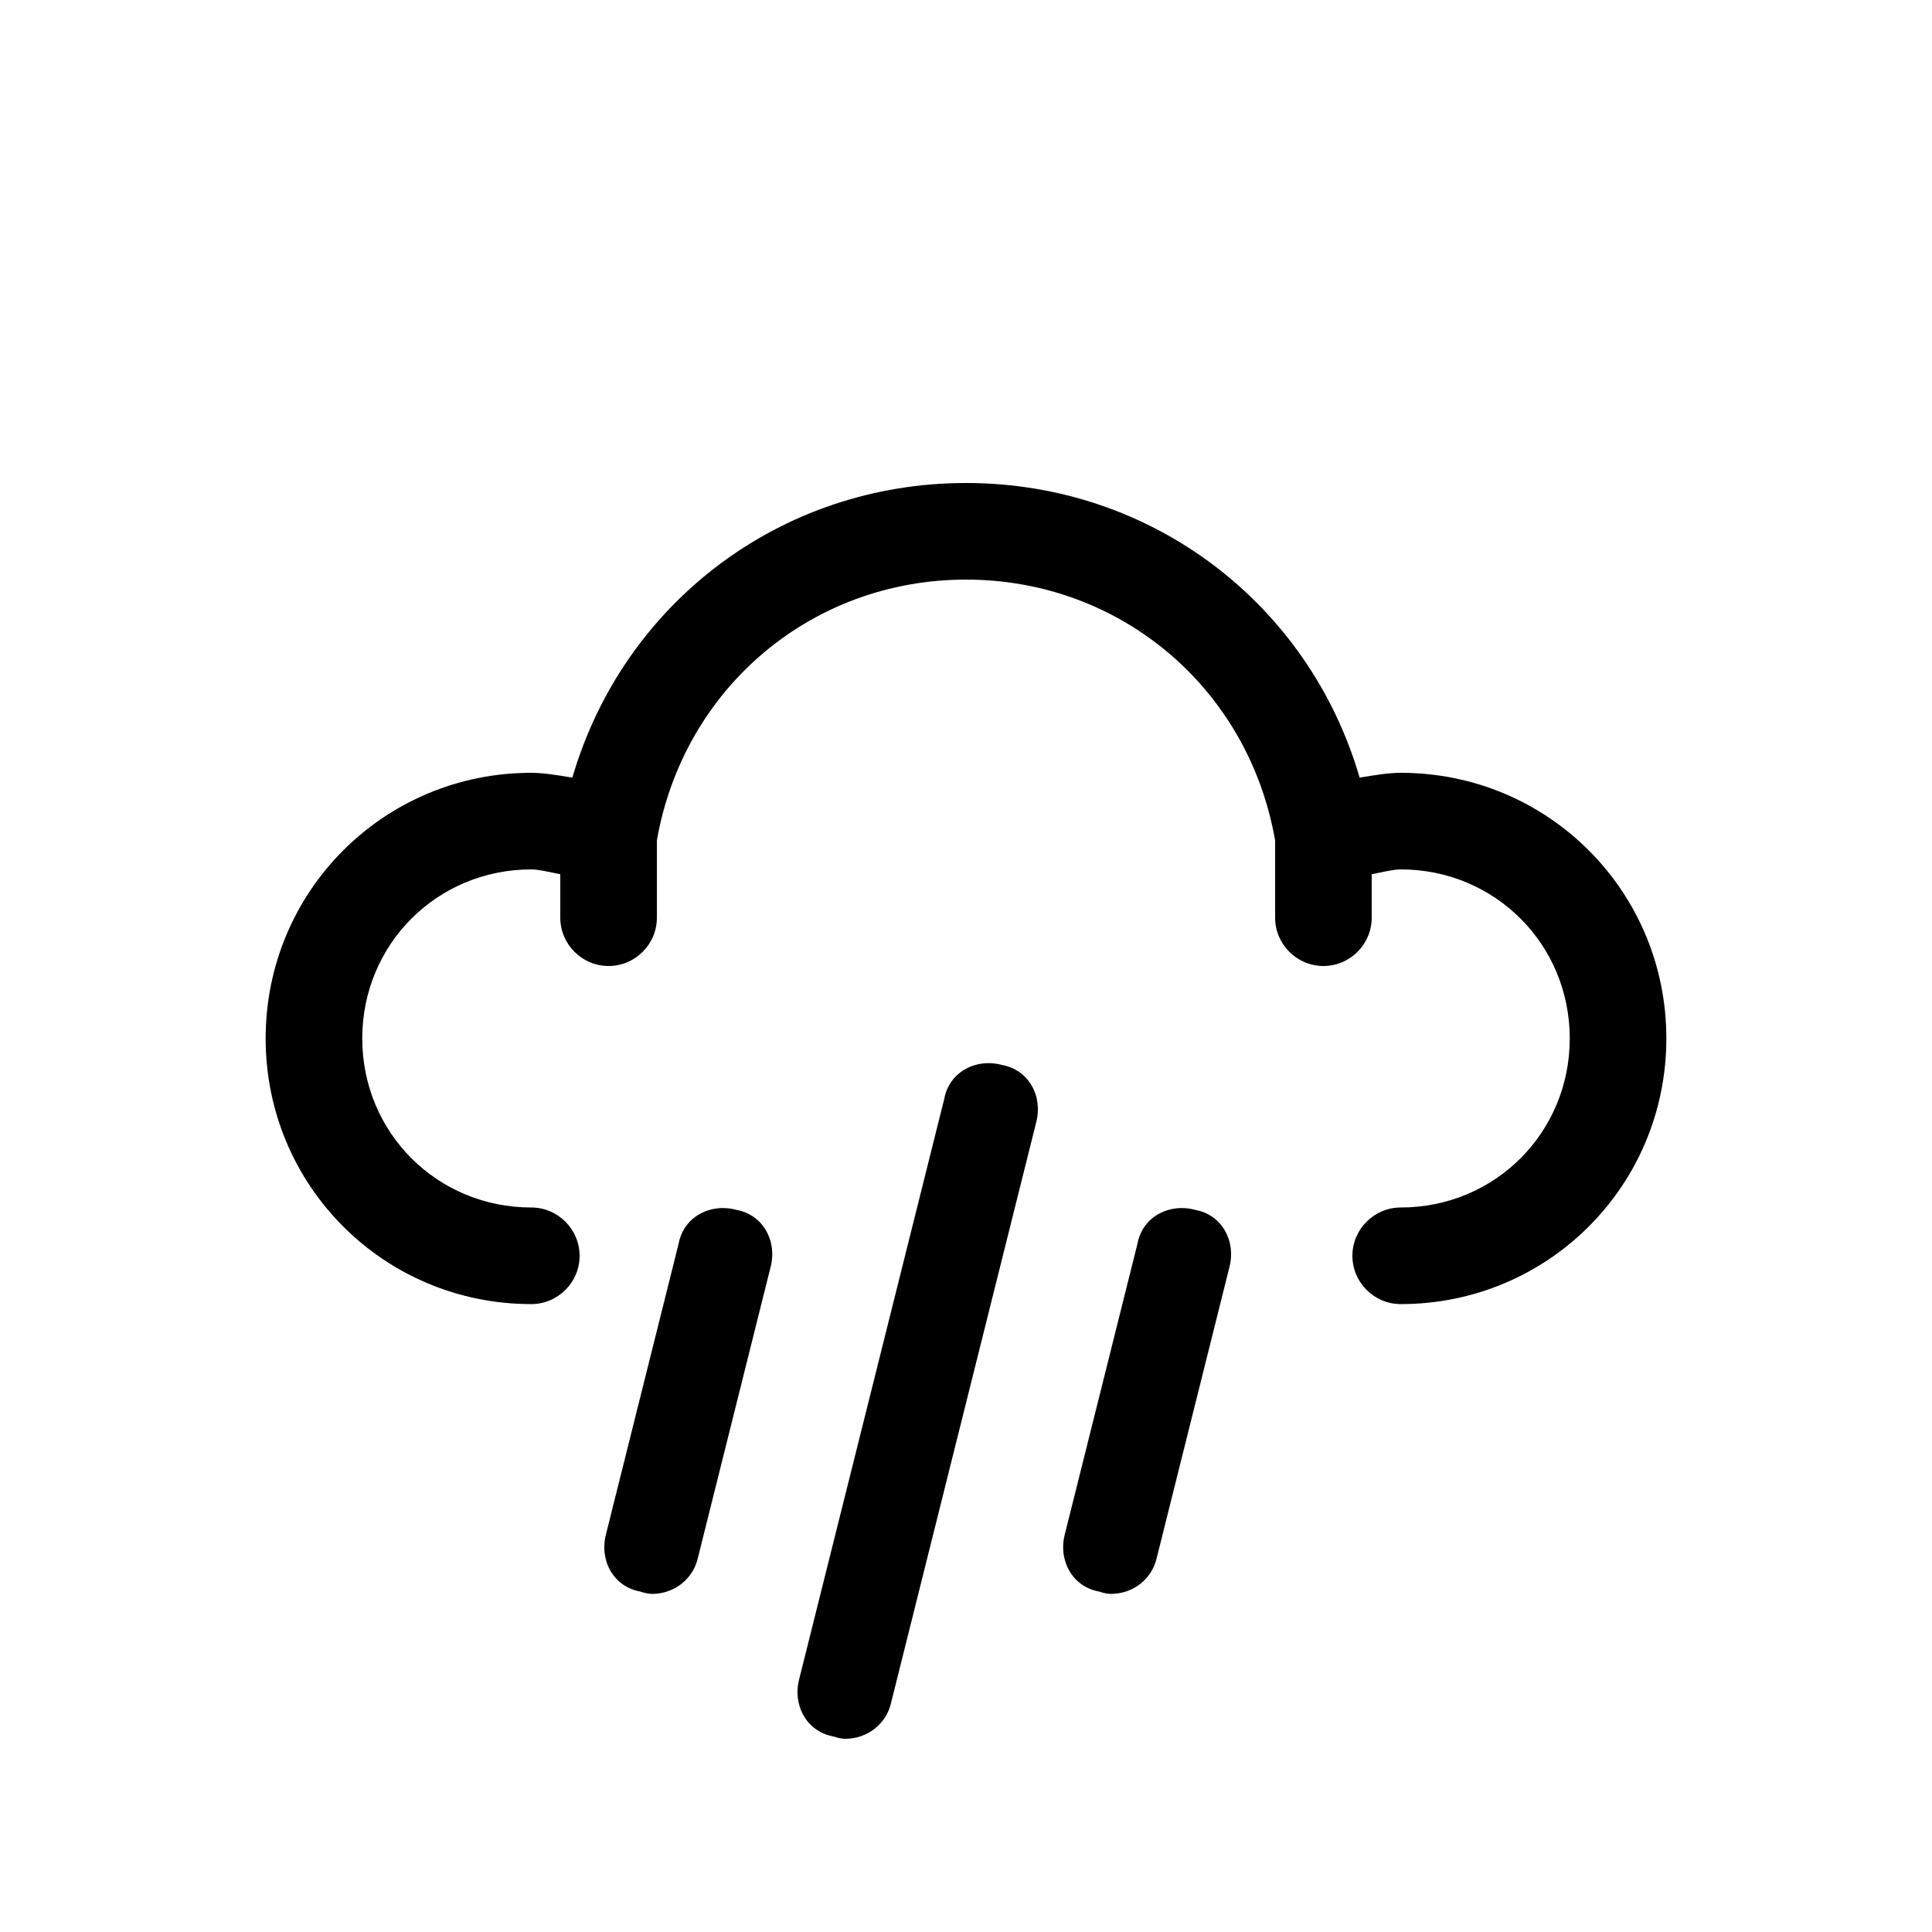 <svg version="1.2" xmlns="http://www.w3.org/2000/svg" viewBox="0 0 80 80" width="80" height="80">
	<title>rain-svg</title>
	<g id="Dibujo">
		<g id="Layer">
			<path id="Layer" d="m58 32c-0.5 0-1.1 0.1-1.7 0.2-2.1-7.2-8.6-12.2-16.3-12.2-7.7 0-14.2 5-16.3 12.2-0.6-0.1-1.2-0.2-1.7-0.2-6.1 0-11 4.9-11 11 0 6.1 4.9 11 11 11 1.1 0 2-0.9 2-2 0-1.1-0.9-2-2-2-3.9 0-7-3.1-7-7 0-3.9 3.1-7 7-7 0.3 0 0.7 0.1 1.2 0.2v1.8c0 1.1 0.9 2 2 2 1.1 0 2-0.9 2-2v-3.2c1.1-6.3 6.4-10.8 12.8-10.8 6.4 0 11.7 4.5 12.8 10.8v3.2c0 1.1 0.9 2 2 2 1.1 0 2-0.9 2-2v-1.8c0.5-0.1 0.9-0.2 1.2-0.2 3.9 0 7 3.1 7 7 0 3.9-3.1 7-7 7-1.1 0-2 0.9-2 2 0 1.1 0.9 2 2 2 6.1 0 11-4.9 11-11 0-6.1-4.9-11-11-11z"/>
			<path id="Layer" d="m41.5 44.1c-1.1-0.3-2.2 0.3-2.4 1.4l-6 24c-0.3 1.1 0.3 2.2 1.4 2.4q0.3 0.1 0.5 0.1c0.9 0 1.7-0.6 1.9-1.5l6-24c0.3-1.1-0.3-2.2-1.4-2.4z"/>
			<path id="Layer" d="m49.5 50.1c-1.1-0.3-2.2 0.3-2.4 1.4l-3 12c-0.3 1.1 0.3 2.2 1.4 2.4q0.3 0.1 0.5 0.1c0.9 0 1.7-0.6 1.9-1.5l3-12c0.3-1.1-0.3-2.2-1.4-2.4z"/>
			<path id="Layer" d="m30.5 50.1c-1.1-0.3-2.2 0.3-2.4 1.4l-3 12c-0.3 1.1 0.3 2.2 1.4 2.4q0.3 0.1 0.5 0.1c0.9 0 1.7-0.6 1.9-1.5l3-12c0.3-1.1-0.3-2.2-1.4-2.4z"/>
		</g>
	</g>
</svg>
